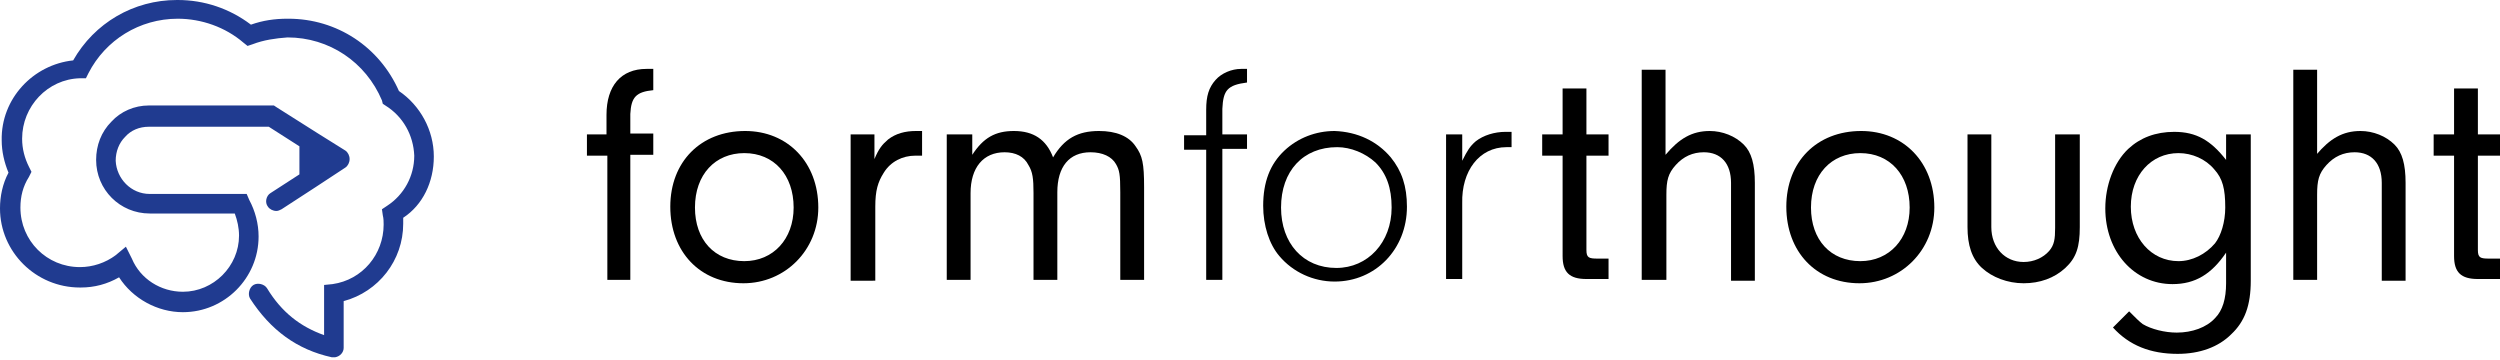 <?xml version="1.0" encoding="utf-8"?>
<!-- Generator: Adobe Illustrator 19.1.0, SVG Export Plug-In . SVG Version: 6.00 Build 0)  -->
<svg version="1.1" id="Layer_1" xmlns="http://www.w3.org/2000/svg" xmlns:xlink="http://www.w3.org/1999/xlink" x="0px" y="0px"
	 viewBox="0 0 293.9 42.3" style="enable-background:new 0 0 293.9 42.3;" xml:space="preserve">
<style type="text/css">
	.st0{fill:#203B90;}
</style>
<g>
	<path d="M74.2,32.9h-2.8V18.3H69v-2.5h2.3v-2.3c0-3.4,1.7-5.4,4.7-5.4c0.1,0,0.5,0,0.8,0v2.5c-2,0.2-2.6,0.8-2.7,2.8v2.3h2.7v2.5
		h-2.7V32.9z"/>
	<path d="M96.2,24.4c0,5-3.9,8.9-8.8,8.9c-5.1,0-8.6-3.7-8.6-9c0-5.3,3.6-8.9,8.8-8.9C92.6,15.4,96.2,19.1,96.2,24.4z M81.7,24.4
		c0,3.8,2.3,6.3,5.8,6.3c3.4,0,5.8-2.6,5.8-6.3c0-3.8-2.3-6.4-5.8-6.4C84.1,18,81.7,20.5,81.7,24.4z"/>
	<path d="M102.8,15.8v2.9c0.5-1.2,0.9-1.7,1.6-2.3c0.9-0.7,2-1,3.3-1h0.7v2.9c-0.3,0-0.6,0-0.8,0c-1.5,0-2.9,0.7-3.7,2
		c-0.7,1.1-1,2.1-1,4v8.7H100V15.8H102.8z"/>
	<path d="M114.3,15.8v2.4c1.3-2,2.7-2.8,4.9-2.8c2.3,0,3.8,1,4.6,3.1c1.3-2.2,2.9-3.1,5.4-3.1c2,0,3.5,0.6,4.3,1.8
		c0.8,1.1,1,2,1,4.8v10.9h-2.8V22.6c0-2.1-0.1-2.6-0.5-3.3c-0.5-0.9-1.6-1.4-3-1.4c-2.5,0-3.9,1.7-3.9,4.7v10.3h-2.8V22.7
		c0-1.7-0.1-2.5-0.6-3.3c-0.5-1-1.5-1.5-2.8-1.5c-2.5,0-4,1.8-4,4.8v10.2h-2.8V15.8H114.3z"/>
	<path d="M143.7,32.9h-1.9V17.6h-2.6v-1.7h2.6v-3c0-1.6,0.3-2.6,1.1-3.5c0.7-0.8,1.9-1.3,3-1.3c0.1,0,0.4,0,0.7,0v1.6
		c-2.3,0.3-2.8,0.9-2.9,3.1v3h2.9v1.7h-2.9V32.9z"/>
	<path d="M163.5,18.5c1.3,1.6,1.9,3.4,1.9,5.8c0,5-3.7,8.8-8.5,8.8c-2.5,0-4.9-1.1-6.5-3c-1.2-1.4-1.9-3.6-1.9-5.9
		c0-2.8,0.8-4.9,2.5-6.5c1.6-1.5,3.7-2.3,5.9-2.3C159.6,15.5,161.9,16.6,163.5,18.5z M150.6,24.4c0,4.2,2.6,7.1,6.5,7.1
		c3.7,0,6.5-3,6.5-7.1c0-2.3-0.6-4-1.9-5.3c-1.2-1.1-2.9-1.8-4.5-1.8C153.2,17.3,150.6,20.1,150.6,24.4z"/>
	<path d="M171.9,15.8v3.1c0.6-1.2,0.9-1.7,1.6-2.3c0.9-0.7,2.2-1.1,3.5-1.1h0.7v1.8h-0.6c-3.2,0-5.3,2.8-5.2,6.6v8.9h-1.9V15.8
		H171.9z"/>
	<path d="M186.5,29.4c0,0.9,0.3,1,1.3,1h1.3v2.4h-2.6c-2,0-2.8-0.8-2.8-2.7V18.3h-2.4v-2.5h2.4v-5.4h2.8v5.4h2.6v2.5h-2.6V29.4z"/>
	<path d="M195.8,18.2c1.6-1.9,3.1-2.8,5.2-2.8c1.5,0,3,0.6,4,1.6c0.9,0.9,1.3,2.3,1.3,4.5v11.5h-2.8V21.5c0-2.3-1.2-3.6-3.2-3.6
		c-1.3,0-2.4,0.5-3.3,1.5c-0.9,1-1.1,1.8-1.1,3.5v10H193V8.2h2.8V18.2z"/>
	<path d="M227.4,24.4c0,5-3.9,8.9-8.8,8.9c-5.1,0-8.6-3.7-8.6-9c0-5.3,3.6-8.9,8.8-8.9C223.8,15.4,227.4,19.1,227.4,24.4z
		 M212.9,24.4c0,3.8,2.3,6.3,5.8,6.3c3.4,0,5.8-2.6,5.8-6.3c0-3.8-2.3-6.4-5.8-6.4C215.3,18,212.9,20.5,212.9,24.4z"/>
	<path d="M244.5,15.8v10.9c0,2.3-0.4,3.6-1.7,4.8c-1.3,1.2-3,1.8-4.9,1.8s-3.7-0.7-4.9-1.8c-1.2-1.1-1.7-2.7-1.7-4.8V15.8h2.8v10.9
		c0,2.4,1.6,4.1,3.8,4.1c1.2,0,2.3-0.5,3-1.3c0.6-0.7,0.7-1.4,0.7-2.7V15.8H244.5z"/>
	<path d="M261.8,15.8h2.8V33c0,2.9-0.7,4.8-2.3,6.3c-1.5,1.5-3.7,2.3-6.3,2.3c-3.2,0-5.7-1-7.6-3.1l1.9-1.9c0.8,0.8,1.2,1.2,1.6,1.5
		c1,0.6,2.6,1,4,1c1.8,0,3.5-0.6,4.5-1.7c0.9-0.9,1.3-2.3,1.3-4.1v-3.6c-1.7,2.5-3.6,3.7-6.3,3.7c-4.5,0-7.9-3.8-7.9-8.9
		c0-2.7,1-5.4,2.7-7c1.4-1.3,3.2-2,5.4-2c2.6,0,4.3,1,6.1,3.3V15.8z M250.5,24.3c0,3.7,2.4,6.4,5.6,6.4c1.6,0,3.2-0.8,4.3-2.1
		c0.7-0.9,1.2-2.5,1.2-4.2c0-2.2-0.3-3.4-1.3-4.5c-1-1.2-2.6-1.9-4.2-1.9C252.9,18,250.5,20.6,250.5,24.3z"/>
	<path d="M272.3,18.2c1.6-1.9,3.1-2.8,5.2-2.8c1.5,0,3,0.6,4,1.6c0.9,0.9,1.3,2.3,1.3,4.5v11.5h-2.8V21.5c0-2.3-1.2-3.6-3.2-3.6
		c-1.3,0-2.4,0.5-3.3,1.5c-0.9,1-1.1,1.8-1.1,3.5v10h-2.8V8.2h2.8V18.2z"/>
	<path d="M291.3,29.4c0,0.9,0.3,1,1.3,1h1.3v2.4h-2.6c-2,0-2.8-0.8-2.8-2.7V18.3h-2.4v-2.5h2.4v-5.4h2.8v5.4h2.6v2.5h-2.6V29.4z"/>
</g>
<path class="st0" d="M51,18.4c0-3.1-1.6-6-4.1-7.7c-2.3-5.2-7.3-8.5-13-8.5c0,0-0.1,0-0.1,0c-1.5,0-2.9,0.2-4.3,0.7
	C27,1,24,0,20.9,0c0,0-0.1,0-0.1,0c-5.1,0-9.7,2.7-12.2,7.1c-4.7,0.5-8.5,4.5-8.4,9.4c0,1.3,0.3,2.6,0.8,3.8c-0.7,1.3-1,2.8-1,4.2
	c0,5.1,4.2,9.3,9.4,9.3c0,0,0,0,0.1,0c1.6,0,3.1-0.4,4.5-1.2c1.6,2.5,4.5,4.1,7.5,4.1c4.9,0,8.9-4,8.9-8.9c0-1.5-0.4-3-1.1-4.3
	L29,22.8l-11.4,0c0,0,0,0,0,0c-2.2,0-3.9-1.8-4-3.9c0-1.1,0.4-2.1,1.1-2.8c0.7-0.8,1.7-1.2,2.8-1.2l14.1,0l3.6,2.3v3.3l-3.4,2.2
	c-0.5,0.3-0.7,1.1-0.3,1.6c0.2,0.3,0.6,0.5,1,0.5c0.2,0,0.4-0.1,0.6-0.2l4-2.6l3.5-2.3c0.3-0.2,0.5-0.6,0.5-1c0-0.4-0.2-0.8-0.5-1
	l-3.2-2l-4.9-3.1l-0.3-0.2l-0.3,0l-14.4,0c-1.7,0-3.3,0.7-4.4,1.9c-1.2,1.2-1.8,2.8-1.8,4.5c0,3.5,2.8,6.3,6.3,6.3c0,0,0,0,0,0l10,0
	c0.3,0.8,0.5,1.7,0.5,2.6c0,3.6-3,6.6-6.6,6.6c-2.6,0-5-1.5-6-3.9L14.8,29l-1.2,1l0,0c-1.2,0.9-2.7,1.4-4.2,1.4c0,0,0,0,0,0
	c-3.9,0-7-3.1-7-7c0-1.3,0.3-2.5,1-3.6l0.3-0.6l-0.3-0.6c-0.5-1-0.8-2.1-0.8-3.3c0-3.8,3-7,6.8-7.1l0.7,0l0.3-0.6
	c2-3.9,6-6.4,10.5-6.4c2.8,0,5.6,1,7.7,2.8l0.5,0.4l0.6-0.2c1.3-0.5,2.7-0.7,4.1-0.8c4.9,0,9.2,2.9,11.1,7.4l0.1,0.4l0.3,0.2
	c2.1,1.3,3.3,3.5,3.4,5.9c0,2.4-1.2,4.6-3.2,5.9l-0.6,0.4l0.1,0.7c0.1,0.4,0.1,0.8,0.1,1.1c0,3.5-2.5,6.5-6,7l-1,0.1l0,1l0,4.9
	c-2.8-1-5-2.7-6.7-5.5c-0.3-0.5-1.1-0.7-1.6-0.4c-0.5,0.3-0.7,1.1-0.4,1.6c2.4,3.7,5.5,6,9.6,6.9c0,0,0,0,0,0c0,0,0,0,0,0
	c0.1,0,0.1,0,0.2,0c0,0,0,0,0,0c0,0,0,0,0,0c0,0,0.1,0,0.1,0c0,0,0.1,0,0.1,0c0.6-0.1,1-0.6,1-1.1l0-5.5c4.1-1.1,7-4.8,7-9.1
	c0-0.2,0-0.5,0-0.7C49.7,24.1,51,21.4,51,18.4z"/>
</svg>
